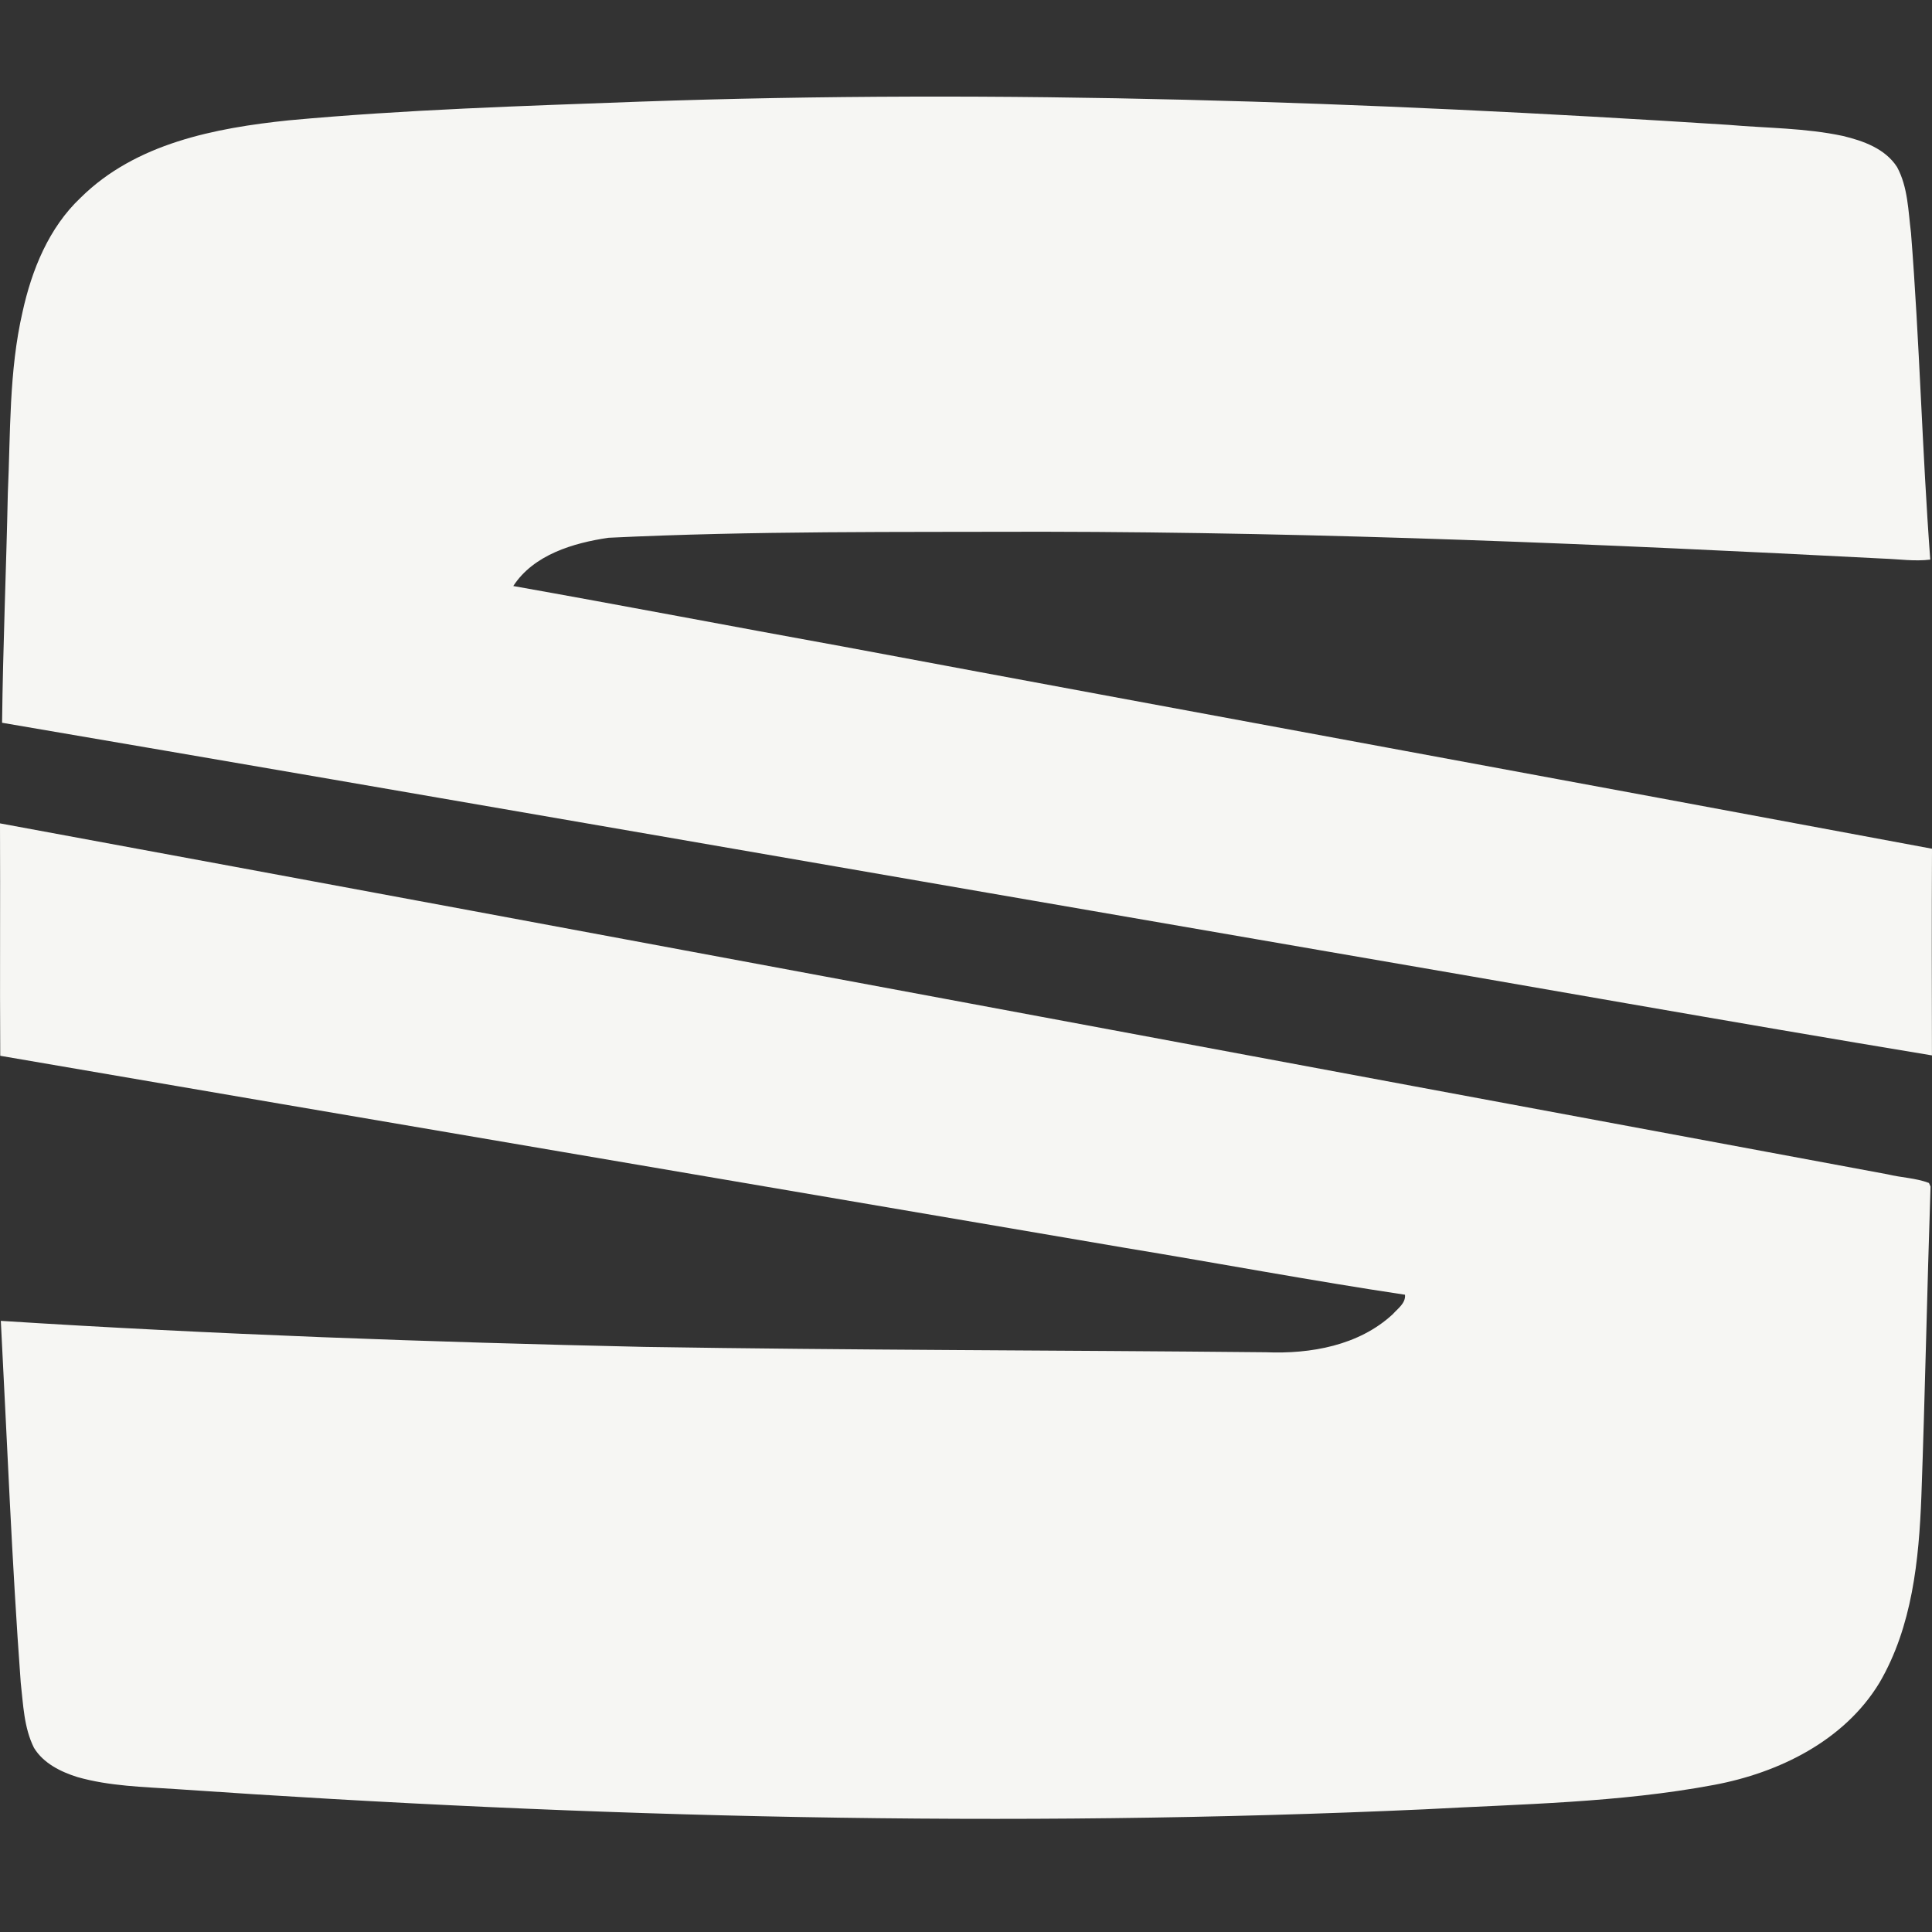 <svg width="40" height="40" viewBox="0 0 40 40" fill="none" xmlns="http://www.w3.org/2000/svg">
<rect x="0" y="0" width="40" height="40" fill="#333333" stroke="none"/>
<path d="M13.236 2.105C20.755 1.84 28.281 2.103 35.787 2.585C36.577 2.654 37.377 2.648 38.156 2.815C38.577 2.916 39.031 3.077 39.277 3.459C39.502 3.876 39.507 4.361 39.565 4.82C39.743 7.072 39.796 9.334 39.964 11.586C39.639 11.626 39.314 11.576 38.989 11.565C33.2 11.266 27.406 11.017 21.608 11.009C18.605 11.018 15.598 10.989 12.598 11.134C11.87 11.241 11.047 11.485 10.627 12.133C12.897 12.536 15.163 12.971 17.432 13.382C24.953 14.789 32.479 16.166 40 17.572C39.993 18.998 39.996 20.424 39.999 21.851C35.77 21.151 31.548 20.395 27.322 19.672C18.229 18.105 9.139 16.516 0.043 14.964C0.061 13.381 0.129 11.798 0.162 10.214C0.219 8.96 0.183 7.689 0.467 6.457C0.658 5.588 1.011 4.714 1.67 4.093C2.807 2.967 4.451 2.65 5.982 2.491C8.394 2.268 10.816 2.195 13.236 2.105ZM0 17.047C13.027 19.451 26.049 21.895 39.075 24.312C39.359 24.382 39.664 24.388 39.937 24.492L39.97 24.567C39.898 26.704 39.857 28.842 39.78 30.979C39.73 32.297 39.591 33.677 38.913 34.838C38.186 36.039 36.831 36.703 35.49 36.954C33.514 37.325 31.495 37.35 29.494 37.46C20.882 37.851 12.253 37.635 3.655 37.042C2.968 36.995 2.269 36.982 1.602 36.792C1.256 36.683 0.899 36.507 0.704 36.188C0.494 35.768 0.481 35.29 0.429 34.834C0.245 32.341 0.148 29.843 0.017 27.347C4.452 27.629 8.895 27.787 13.338 27.886C17.628 27.955 21.919 27.954 26.209 27.997C27.135 28.035 28.135 27.859 28.837 27.208C28.94 27.091 29.106 26.982 29.089 26.806C27.155 26.516 25.233 26.155 23.303 25.837C15.538 24.51 7.769 23.194 0.005 21.859C-0.005 20.255 0.007 18.651 0 17.047Z" fill="#F6F6F3"/>
</svg>
